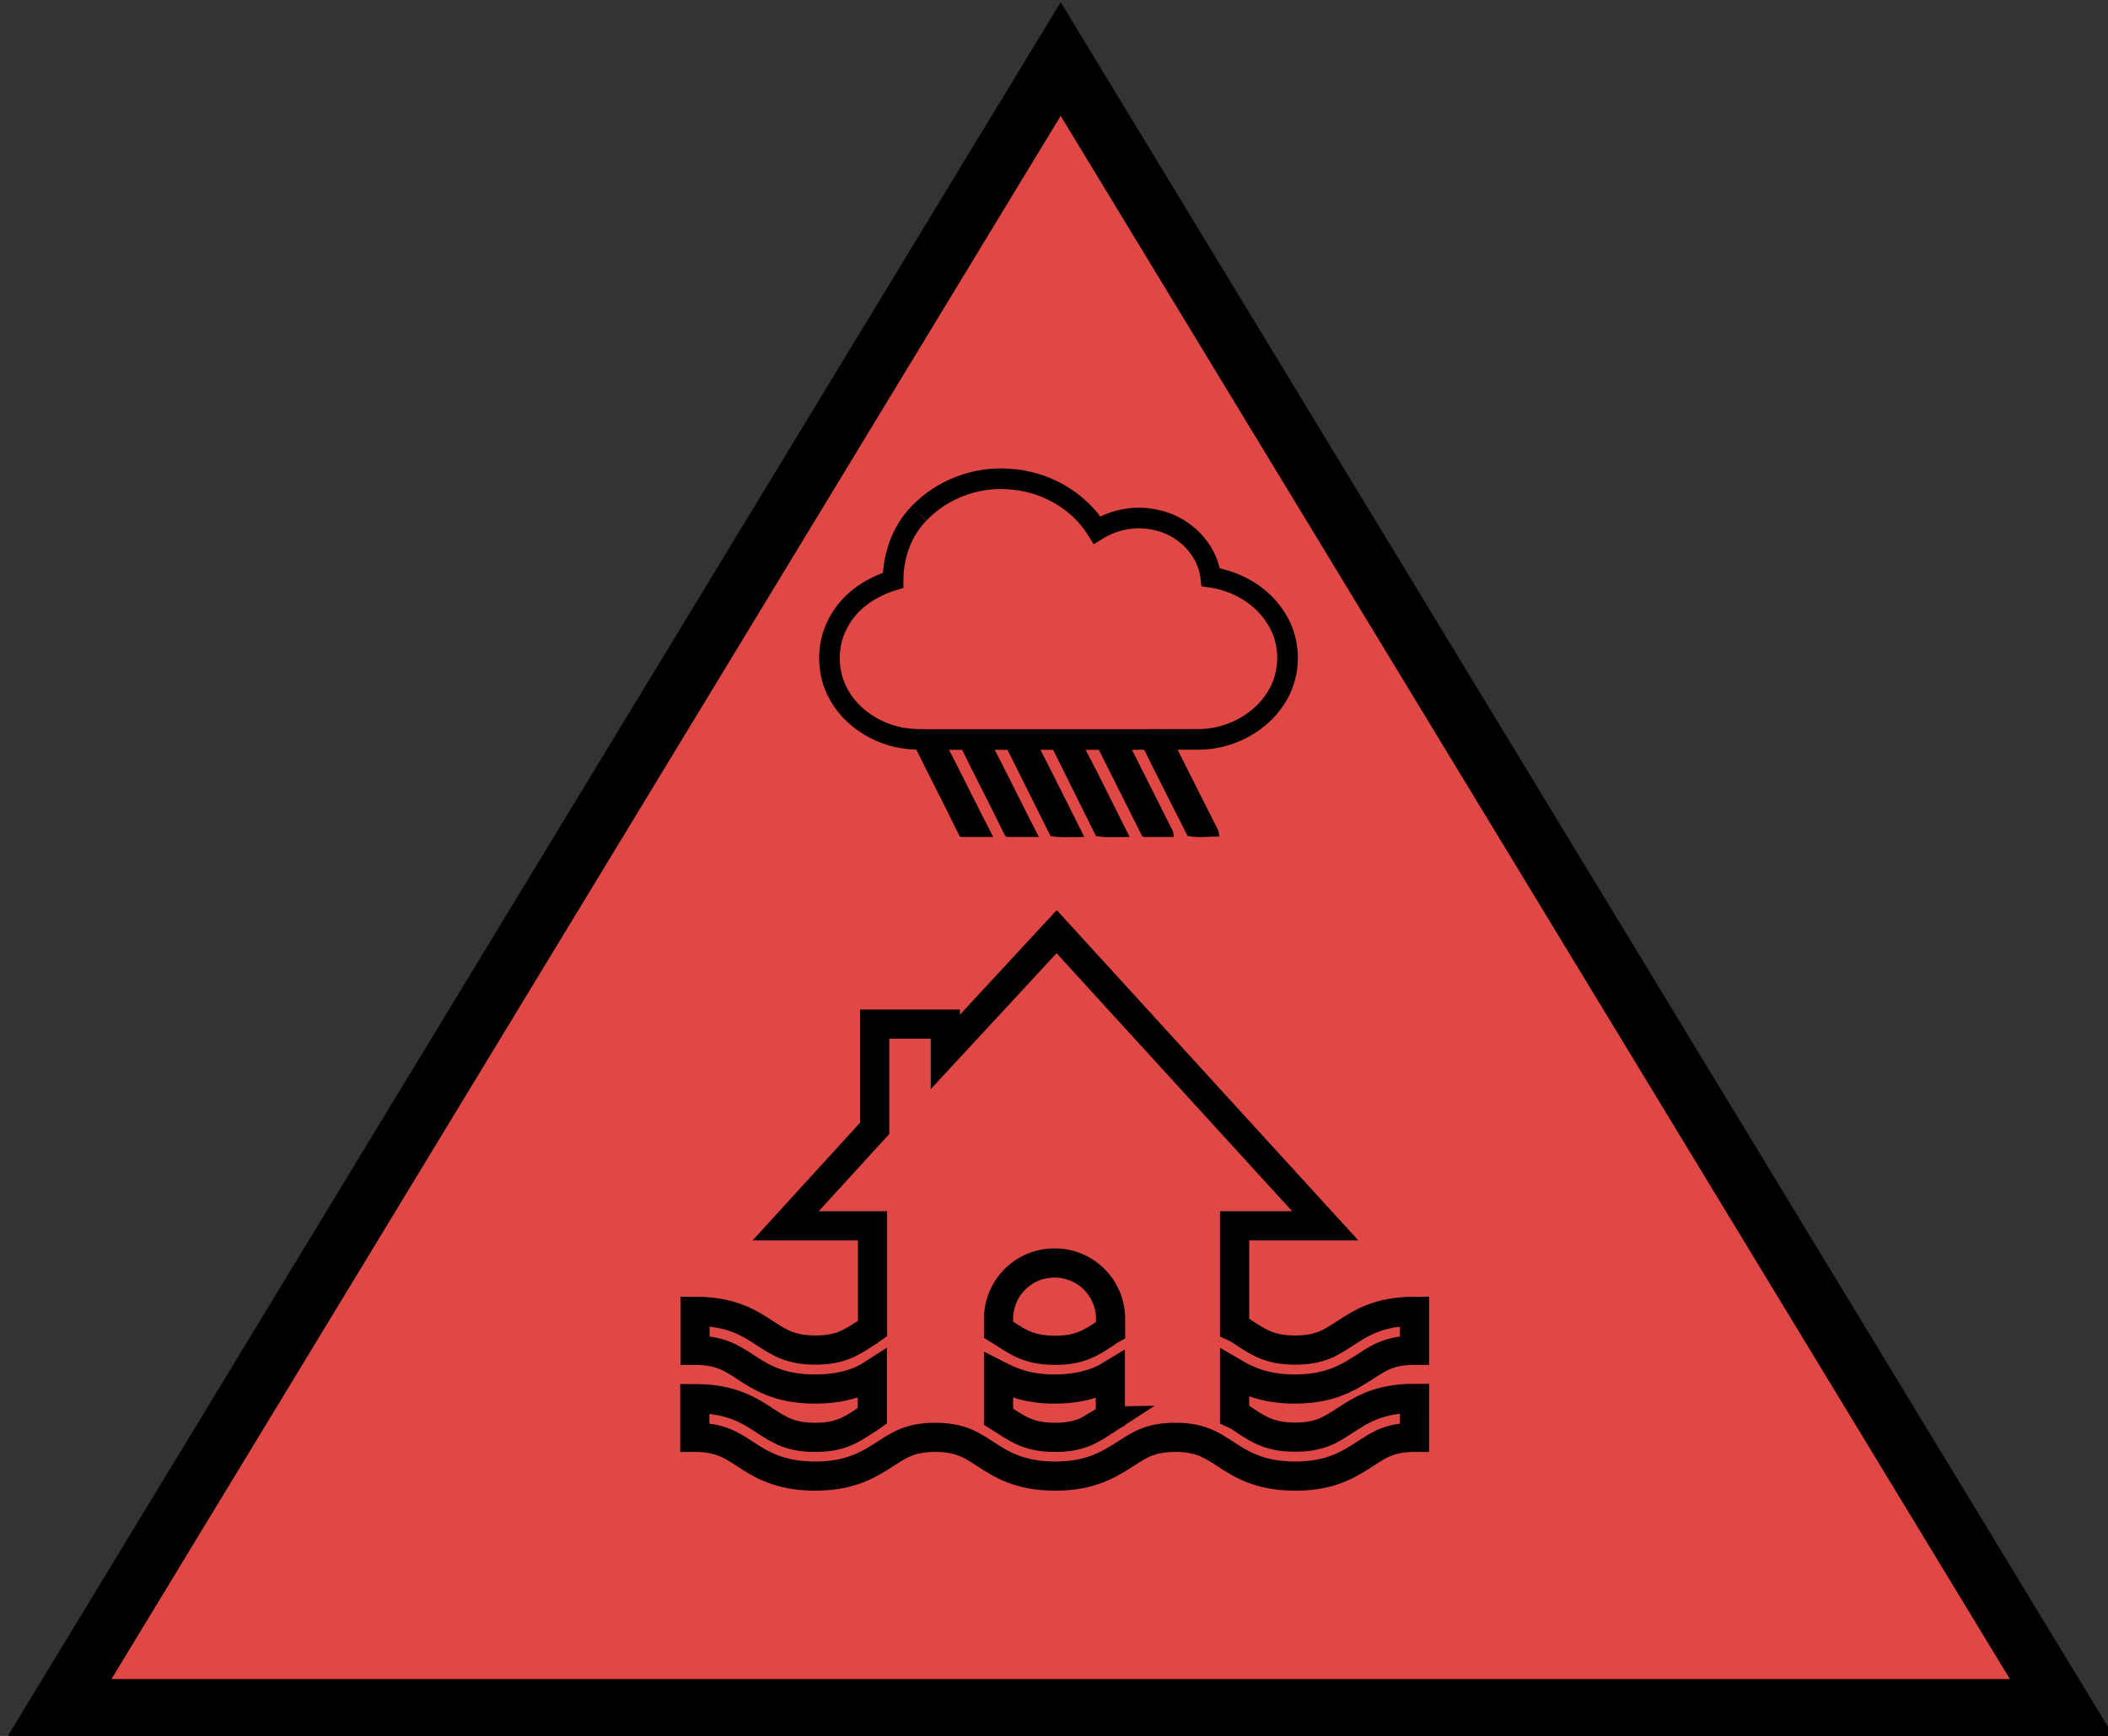 <?xml version="1.0" encoding="UTF-8" standalone="no"?>
<svg
   xmlns:dc="http://purl.org/dc/elements/1.1/"
   xmlns:cc="http://creativecommons.org/ns#"
   xmlns:rdf="http://www.w3.org/1999/02/22-rdf-syntax-ns#"
   xmlns:svg="http://www.w3.org/2000/svg"
   xmlns="http://www.w3.org/2000/svg"
   xmlns:sodipodi="http://sodipodi.sourceforge.net/DTD/sodipodi-0.dtd"
   xmlns:inkscape="http://www.inkscape.org/namespaces/inkscape"
   width="9.466mm"
   height="7.796mm"
   viewBox="0 0 9.466 7.796"
   version="1.1"
   id="svg86"
   inkscape:version="1.0.1 (3bc2e813f5, 2020-09-07)"
   sodipodi:docname="AW.RF.MD.svg">
  <rect x="0" y="0" width="9.466" height="7.796" fill="#333333" stroke="none"/>
  <defs
     id="defs80" />
  <sodipodi:namedview
     id="base"
     pagecolor="#ffffff"
     bordercolor="#666666"
     borderopacity="1.0"
     inkscape:pageopacity="0.0"
     inkscape:pageshadow="2"
     inkscape:zoom="20.795471"
     inkscape:cx="17.88851"
     inkscape:cy="10.884724"
     inkscape:document-units="mm"
     inkscape:current-layer="g1529"
     inkscape:document-rotation="0"
     showgrid="true"
     inkscape:window-width="1431"
     inkscape:window-height="1033"
     inkscape:window-x="128"
     inkscape:window-y="0"
     inkscape:window-maximized="0">
    <inkscape:grid
       type="xygrid"
       id="grid2589" />
  </sodipodi:namedview>
  <g
     inkscape:label="Layer 1"
     inkscape:groupmode="layer"
     id="layer1"
     transform="translate(-11.142,-1.333)">
    <g
       id="g16"
       transform="matrix(0.013,0,0,0.013,8.218,-2.12)" />
    <g
       id="g18"
       transform="matrix(0.013,0,0,0.013,8.218,-2.12)" />
    <g
       id="g20"
       transform="matrix(0.013,0,0,0.013,8.218,-2.12)" />
    <g
       id="g22"
       transform="matrix(0.013,0,0,0.013,8.218,-2.12)" />
    <g
       id="g24"
       transform="matrix(0.013,0,0,0.013,8.218,-2.12)" />
    <g
       id="g26"
       transform="matrix(0.013,0,0,0.013,8.218,-2.12)" />
    <g
       id="g28"
       transform="matrix(0.013,0,0,0.013,8.218,-2.12)" />
    <g
       id="g30"
       transform="matrix(0.013,0,0,0.013,8.218,-2.12)" />
    <g
       id="g32"
       transform="matrix(0.013,0,0,0.013,8.218,-2.12)" />
    <g
       id="g34"
       transform="matrix(0.013,0,0,0.013,8.218,-2.12)" />
    <g
       id="g36"
       transform="matrix(0.013,0,0,0.013,8.218,-2.12)" />
    <g
       id="g38"
       transform="matrix(0.013,0,0,0.013,8.218,-2.12)" />
    <g
       id="g40"
       transform="matrix(0.013,0,0,0.013,8.218,-2.12)" />
    <g
       id="g42"
       transform="matrix(0.013,0,0,0.013,8.218,-2.12)" />
    <g
       id="g44"
       transform="matrix(0.013,0,0,0.013,8.218,-2.12)" />
    <g
       id="g1529"
       transform="translate(-0.529)">
      <path
         fill="#ff9900"
         stroke="#000000"
         stroke-miterlimit="10"
         d="m 11.936,9.006 4.498,-7.408 4.498,7.408 z"
         id="path4"
         style="fill:#df4844;fill-opacity:1;stroke-width:0.265" />
      <g
         id="g10"
         transform="matrix(0.013,0,0,0.013,14.449,9.837)">
        <polygon
           style="fill:#ffffff"
           points="0.332,199.174 0.333,199.174 "
           id="polygon2" />
        <polygon
           style="fill:#ffffff"
           points="296.334,199.174 296.333,199.174 "
           id="polygon4" />
        <polygon
           style="fill:#ffffff"
           points="296.333,235.053 296.334,235.053 "
           id="polygon6" />
        <polygon
           style="fill:#ffffff"
           points="0.332,235.053 0.333,235.053 "
           id="polygon8" />
      </g>
      <path
         d="m 17.486,7.571 c 0.16,0 0.243,-0.054 0.316,-0.101 0.063,-0.041 0.112,-0.073 0.221,-0.073 V 7.222 c -0.164,0 -0.242,0.054 -0.315,0.101 -0.063,0.041 -0.112,0.073 -0.221,0.073 -0.109,0 -0.16,-0.032 -0.223,-0.073 C 17.248,7.313 17.237,7.303 17.215,7.293 V 6.838 h 0.407 L 16.416,5.517 15.916,6.057 v -0.125 h -0.317 v 0.468 l -0.4,0.438 H 15.589 V 7.3 c -0.011,0.008 -0.023,0.016 -0.035,0.023 -0.063,0.041 -0.112,0.073 -0.221,0.073 -0.109,0 -0.16,-0.032 -0.223,-0.073 -0.073,-0.048 -0.154,-0.101 -0.318,-0.101 V 7.397 c 0.109,0 0.16,0.032 0.223,0.073 0.073,0.048 0.155,0.101 0.316,0.101 0.12,0 0.203,-0.03 0.257,-0.065 v 0.186 c -0.011,0.008 -0.023,0.016 -0.035,0.023 -0.063,0.041 -0.112,0.073 -0.221,0.073 -0.109,0 -0.16,-0.032 -0.223,-0.073 -0.073,-0.048 -0.154,-0.101 -0.318,-0.101 V 7.788 c 0.109,0 0.16,0.032 0.223,0.073 0.073,0.048 0.157,0.101 0.318,0.101 0.16,0 0.244,-0.054 0.317,-0.101 0.063,-0.041 0.113,-0.073 0.222,-0.073 0.109,0 0.159,0.032 0.222,0.073 0.073,0.048 0.156,0.101 0.317,0.101 0.16,0 0.243,-0.054 0.317,-0.101 0.063,-0.041 0.113,-0.073 0.222,-0.073 0.109,0 0.159,0.032 0.222,0.073 0.073,0.048 0.156,0.101 0.317,0.101 0.16,0 0.242,-0.054 0.315,-0.101 0.063,-0.041 0.111,-0.073 0.22,-0.073 V 7.613 c -0.164,0 -0.242,0.054 -0.315,0.101 -0.063,0.041 -0.112,0.073 -0.221,0.073 -0.109,0 -0.16,-0.032 -0.223,-0.073 -0.015,-0.01 -0.027,-0.02 -0.049,-0.03 V 7.5 c 0.065,0.038 0.144,0.071 0.271,0.071 z M 16.407,7.005 c 0.139,0 0.251,0.112 0.251,0.251 v 0.049 c -0.011,0.006 -0.018,0.013 -0.028,0.019 -0.063,0.041 -0.112,0.073 -0.221,0.073 -0.109,0 -0.16,-0.032 -0.223,-0.073 -0.009,-0.006 -0.02,-0.012 -0.031,-0.019 v -0.049 c 0,-0.139 0.112,-0.251 0.251,-0.251 z m 0.223,0.71 c -0.063,0.041 -0.112,0.073 -0.221,0.073 -0.109,0 -0.16,-0.032 -0.223,-0.073 -0.009,-0.006 -0.02,-0.012 -0.031,-0.019 V 7.51 c 0.065,0.033 0.136,0.061 0.251,0.061 0.115,0 0.197,-0.028 0.251,-0.061 v 0.186 c -0.011,0.006 -0.018,0.013 -0.028,0.019 z"
         id="path12"
         style="fill:none;fill-opacity:1;stroke:#000000;stroke-width:0.131;stroke-miterlimit:4;stroke-dasharray:none;stroke-opacity:1" />
      <g
         id="g836"
         transform="matrix(0.605,0,0,0.605,6.846,0.718)">
        <path
           fill="#e6e8ef"
           opacity="1"
           d="m 14.797,4.827 c 0.168,-0.177 0.418,-0.272 0.661,-0.255 0.263,0.013 0.52,0.153 0.66,0.379 0.126,-0.078 0.282,-0.109 0.427,-0.077 0.209,0.038 0.393,0.212 0.417,0.427 0.196,0.029 0.385,0.138 0.489,0.311 0.091,0.145 0.105,0.332 0.043,0.491 -0.098,0.247 -0.363,0.403 -0.625,0.402 -0.668,0.002 -1.336,0 -2.005,8.466e-4 -0.086,1.412e-4 -0.173,-0.002 -0.257,-0.026 -0.166,-0.045 -0.317,-0.152 -0.403,-0.302 -0.099,-0.171 -0.097,-0.396 0.008,-0.565 0.085,-0.145 0.234,-0.24 0.392,-0.289 1.41e-4,-0.181 0.064,-0.365 0.192,-0.496"
           id="path2"
           style="fill:none;stroke:#000000;stroke-width:0.153;stroke-miterlimit:4;stroke-dasharray:none;stroke-opacity:1"
           sodipodi:nodetypes="cccccccccccccc" />
        <path
           fill="#00a4b4"
           stroke="#00a4b4"
           stroke-width="0.1"
           d="m 14.767,6.566 h 0.244 c 0.113,0.22 0.222,0.443 0.336,0.663 h -0.227 c -0.02,0.006 -0.028,-0.017 -0.035,-0.031 -0.102,-0.212 -0.212,-0.419 -0.315,-0.631 z m 0.339,0 h 0.244 c 0.113,0.22 0.222,0.442 0.336,0.663 h -0.227 c -0.02,0.004 -0.028,-0.018 -0.035,-0.031 -0.102,-0.212 -0.212,-0.419 -0.315,-0.631 z m 0.339,0 h 0.244 c 0.113,0.219 0.223,0.442 0.334,0.663 -0.085,0 -0.169,0.007 -0.25,-0.006 z m 0.339,0 h 0.24 c 0.116,0.217 0.223,0.442 0.336,0.663 -0.085,0 -0.169,0.007 -0.25,-0.006 z m 0.339,0 h 0.246 l 0.305,0.607 c 0.011,0.014 0.01,0.037 0.014,0.056 h -0.226 l -0.01,-0.007 z m 0.339,0 c 0.082,0 0.164,0.003 0.244,-0.003 l 0.306,0.607 c 0.011,0.018 0.01,0.04 0.014,0.056 -0.079,0 -0.161,0.011 -0.236,-0.004 C 16.68,7.003 16.567,6.784 16.46,6.566 Z"
           id="path8"
           style="fill:#000000;fill-opacity:1;stroke:#73c6d1;stroke-width:0;stroke-miterlimit:4;stroke-dasharray:none;stroke-opacity:1" />
      </g>
    </g>
  </g>
</svg>
